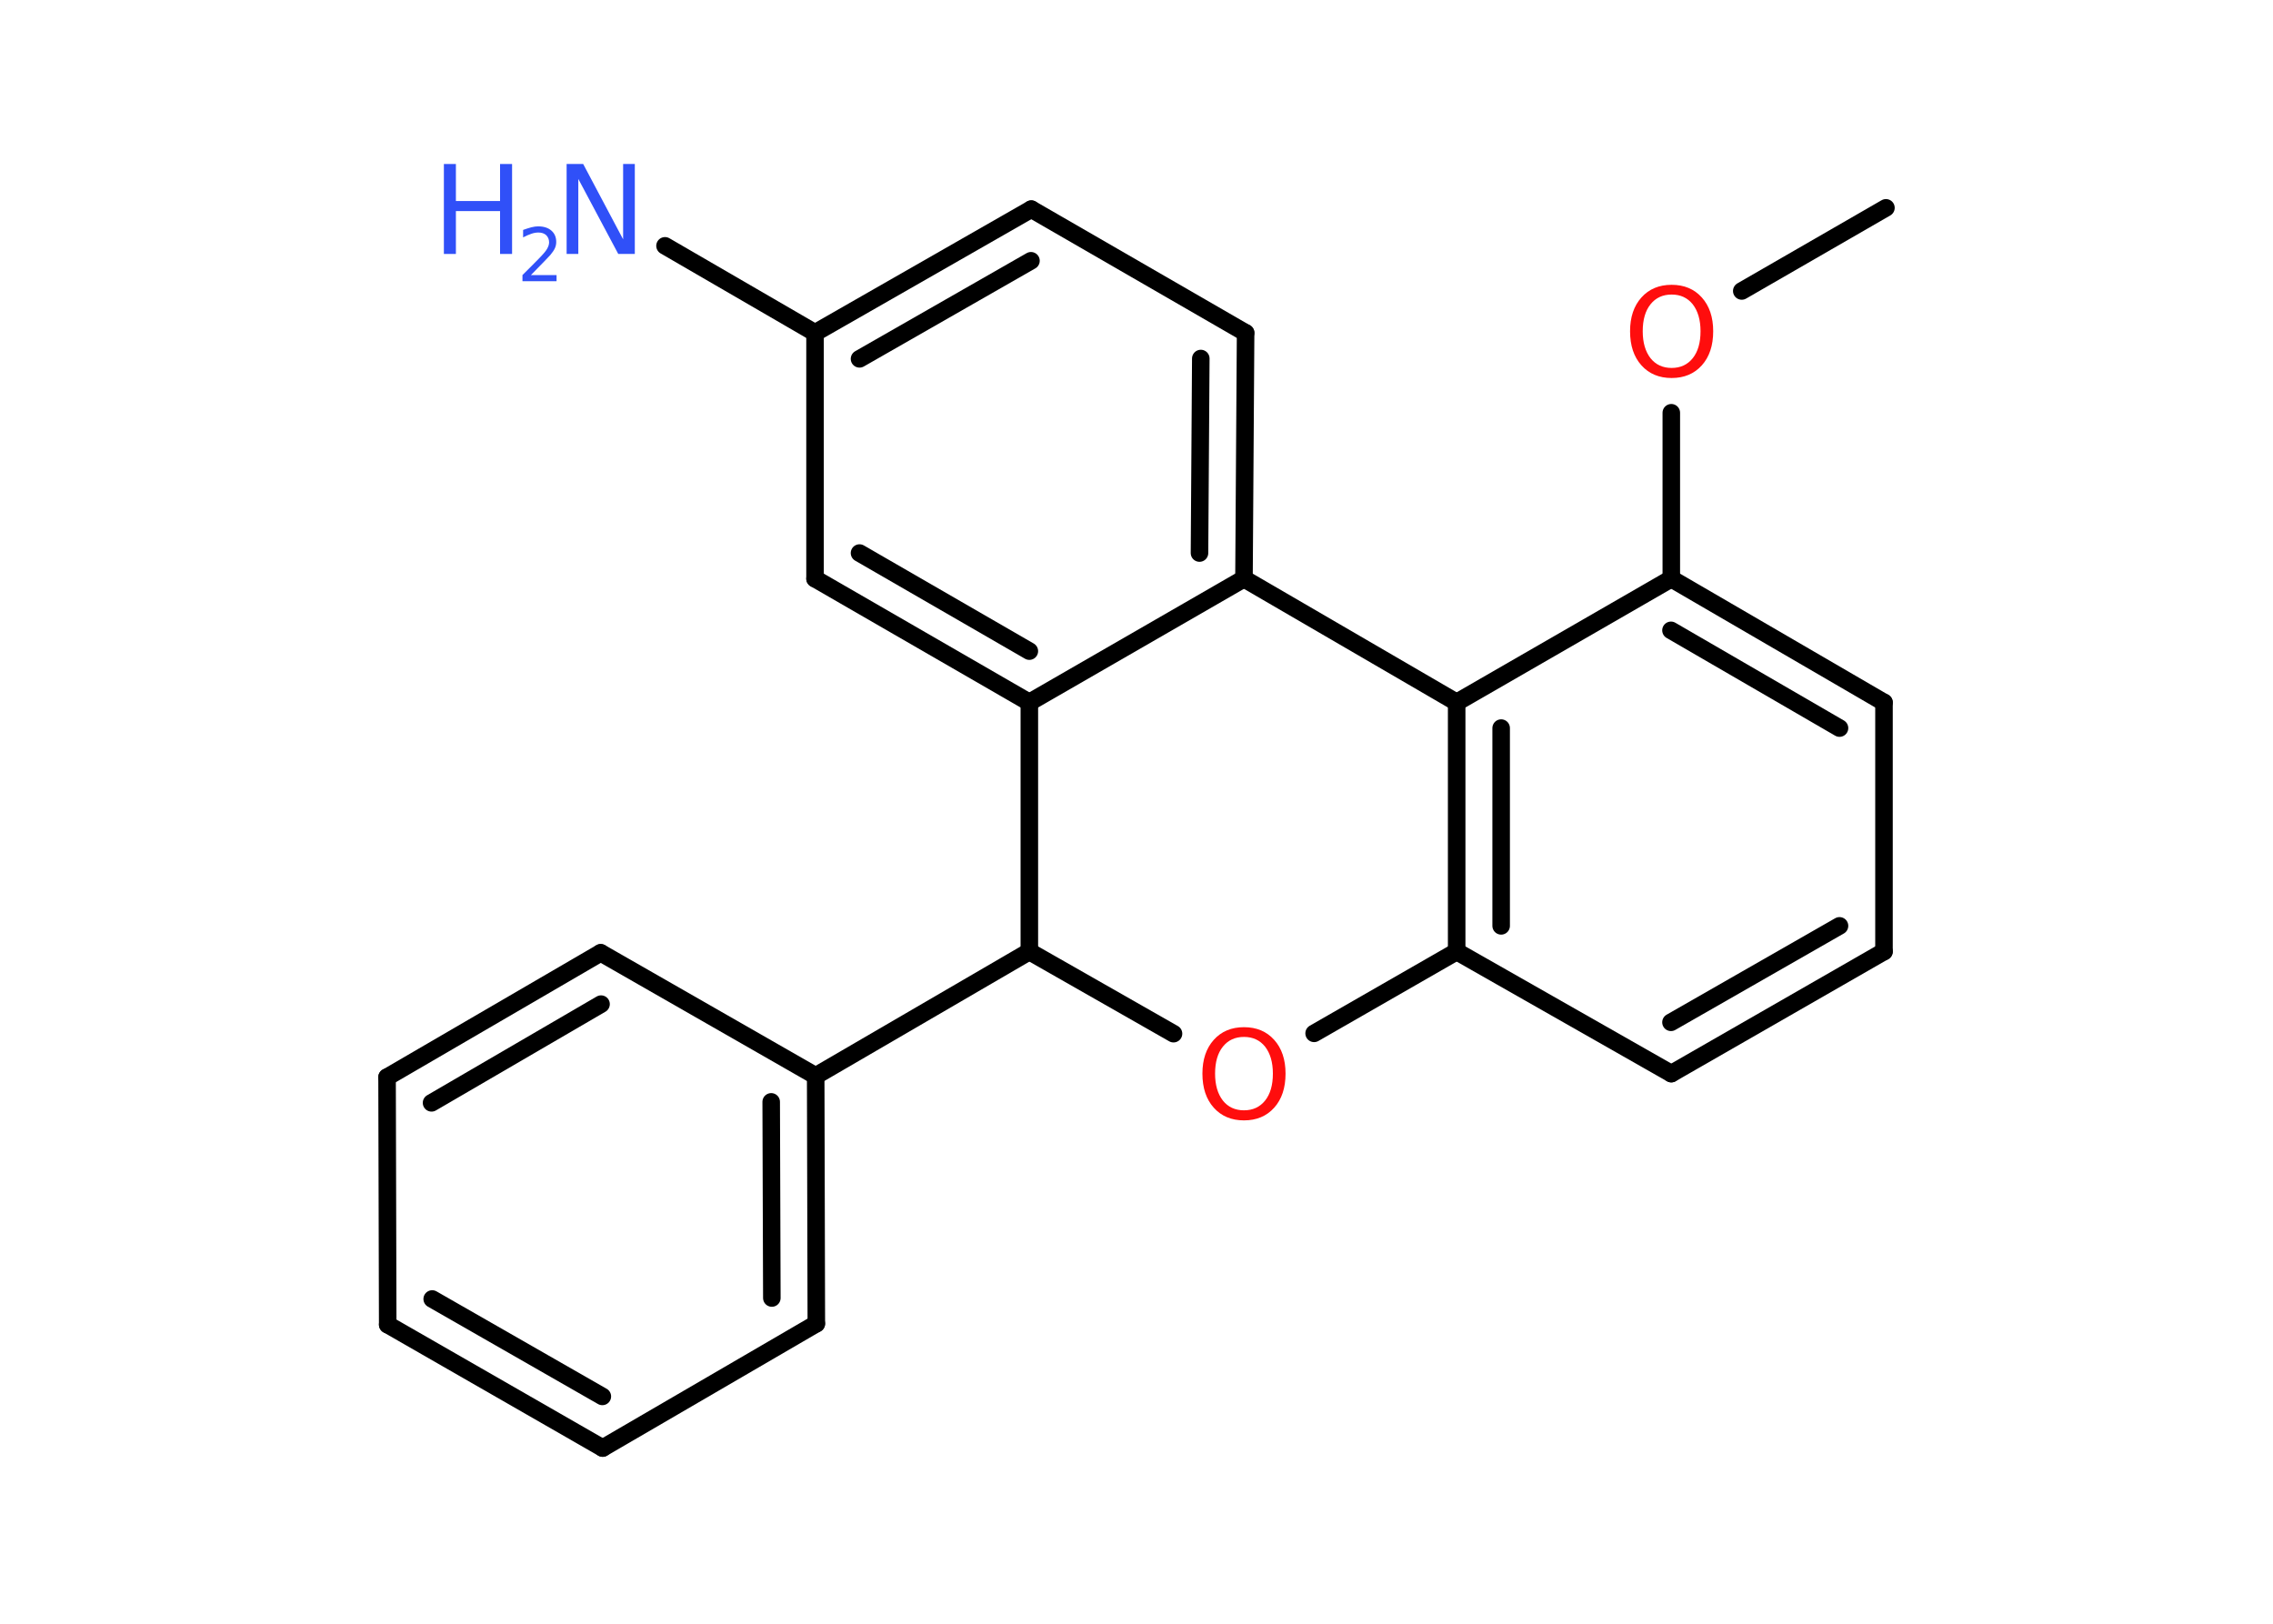 <?xml version='1.0' encoding='UTF-8'?>
<!DOCTYPE svg PUBLIC "-//W3C//DTD SVG 1.1//EN" "http://www.w3.org/Graphics/SVG/1.1/DTD/svg11.dtd">
<svg version='1.2' xmlns='http://www.w3.org/2000/svg' xmlns:xlink='http://www.w3.org/1999/xlink' width='70.0mm' height='50.0mm' viewBox='0 0 70.0 50.0'>
  <desc>Generated by the Chemistry Development Kit (http://github.com/cdk)</desc>
  <g stroke-linecap='round' stroke-linejoin='round' stroke='#000000' stroke-width='.54' fill='#3050F8'>
    <rect x='.0' y='.0' width='70.0' height='50.0' fill='#FFFFFF' stroke='none'/>
    <g id='mol1' class='mol'>
      <line id='mol1bnd1' class='bond' x1='58.08' y1='6.4' x2='53.64' y2='8.96'/>
      <line id='mol1bnd2' class='bond' x1='51.47' y1='12.71' x2='51.47' y2='17.82'/>
      <g id='mol1bnd3' class='bond'>
        <line x1='58.02' y1='21.63' x2='51.47' y2='17.82'/>
        <line x1='56.65' y1='22.42' x2='51.46' y2='19.41'/>
      </g>
      <line id='mol1bnd4' class='bond' x1='58.02' y1='21.63' x2='58.02' y2='29.3'/>
      <g id='mol1bnd5' class='bond'>
        <line x1='51.47' y1='33.06' x2='58.02' y2='29.3'/>
        <line x1='51.46' y1='31.48' x2='56.65' y2='28.51'/>
      </g>
      <line id='mol1bnd6' class='bond' x1='51.47' y1='33.06' x2='44.86' y2='29.3'/>
      <g id='mol1bnd7' class='bond'>
        <line x1='44.86' y1='21.63' x2='44.86' y2='29.3'/>
        <line x1='46.23' y1='22.42' x2='46.23' y2='28.51'/>
      </g>
      <line id='mol1bnd8' class='bond' x1='51.47' y1='17.82' x2='44.86' y2='21.63'/>
      <line id='mol1bnd9' class='bond' x1='44.86' y1='21.63' x2='38.31' y2='17.82'/>
      <g id='mol1bnd10' class='bond'>
        <line x1='38.31' y1='17.82' x2='38.36' y2='10.25'/>
        <line x1='36.94' y1='17.03' x2='36.98' y2='11.04'/>
      </g>
      <line id='mol1bnd11' class='bond' x1='38.36' y1='10.25' x2='31.76' y2='6.44'/>
      <g id='mol1bnd12' class='bond'>
        <line x1='31.76' y1='6.44' x2='25.1' y2='10.25'/>
        <line x1='31.75' y1='8.03' x2='26.47' y2='11.05'/>
      </g>
      <line id='mol1bnd13' class='bond' x1='25.1' y1='10.25' x2='20.48' y2='7.57'/>
      <line id='mol1bnd14' class='bond' x1='25.1' y1='10.25' x2='25.1' y2='17.82'/>
      <g id='mol1bnd15' class='bond'>
        <line x1='25.1' y1='17.82' x2='31.7' y2='21.63'/>
        <line x1='26.47' y1='17.03' x2='31.7' y2='20.05'/>
      </g>
      <line id='mol1bnd16' class='bond' x1='38.31' y1='17.82' x2='31.7' y2='21.63'/>
      <line id='mol1bnd17' class='bond' x1='31.7' y1='21.63' x2='31.7' y2='29.3'/>
      <line id='mol1bnd18' class='bond' x1='31.7' y1='29.3' x2='25.12' y2='33.13'/>
      <g id='mol1bnd19' class='bond'>
        <line x1='25.14' y1='40.76' x2='25.12' y2='33.13'/>
        <line x1='23.77' y1='39.97' x2='23.75' y2='33.93'/>
      </g>
      <line id='mol1bnd20' class='bond' x1='25.14' y1='40.76' x2='18.56' y2='44.59'/>
      <g id='mol1bnd21' class='bond'>
        <line x1='11.94' y1='40.79' x2='18.56' y2='44.59'/>
        <line x1='13.31' y1='40.0' x2='18.55' y2='43.0'/>
      </g>
      <line id='mol1bnd22' class='bond' x1='11.94' y1='40.79' x2='11.92' y2='33.17'/>
      <g id='mol1bnd23' class='bond'>
        <line x1='18.5' y1='29.34' x2='11.92' y2='33.17'/>
        <line x1='18.51' y1='30.92' x2='13.29' y2='33.96'/>
      </g>
      <line id='mol1bnd24' class='bond' x1='25.12' y1='33.13' x2='18.5' y2='29.34'/>
      <line id='mol1bnd25' class='bond' x1='31.7' y1='29.3' x2='36.14' y2='31.83'/>
      <line id='mol1bnd26' class='bond' x1='44.86' y1='29.3' x2='40.47' y2='31.82'/>
      <path id='mol1atm2' class='atom' d='M51.48 9.07q-.41 .0 -.65 .3q-.24 .3 -.24 .83q.0 .52 .24 .83q.24 .3 .65 .3q.41 .0 .65 -.3q.24 -.3 .24 -.83q.0 -.52 -.24 -.83q-.24 -.3 -.65 -.3zM51.48 8.77q.58 .0 .93 .39q.35 .39 .35 1.04q.0 .66 -.35 1.05q-.35 .39 -.93 .39q-.58 .0 -.93 -.39q-.35 -.39 -.35 -1.05q.0 -.65 .35 -1.04q.35 -.39 .93 -.39z' stroke='none' fill='#FF0D0D'/>
      <g id='mol1atm13' class='atom'>
        <path d='M17.46 5.05h.5l1.23 2.32v-2.32h.36v2.77h-.51l-1.23 -2.31v2.31h-.36v-2.77z' stroke='none'/>
        <path d='M13.67 5.05h.37v1.14h1.36v-1.14h.37v2.77h-.37v-1.32h-1.36v1.32h-.37v-2.77z' stroke='none'/>
        <path d='M16.36 8.47h.78v.19h-1.05v-.19q.13 -.13 .35 -.35q.22 -.22 .28 -.29q.11 -.12 .15 -.21q.04 -.08 .04 -.16q.0 -.13 -.09 -.22q-.09 -.08 -.24 -.08q-.11 .0 -.22 .04q-.12 .04 -.25 .11v-.23q.14 -.05 .25 -.08q.12 -.03 .21 -.03q.26 .0 .41 .13q.15 .13 .15 .35q.0 .1 -.04 .19q-.04 .09 -.14 .21q-.03 .03 -.18 .19q-.15 .15 -.42 .43z' stroke='none'/>
      </g>
      <path id='mol1atm23' class='atom' d='M38.31 31.93q-.41 .0 -.65 .3q-.24 .3 -.24 .83q.0 .52 .24 .83q.24 .3 .65 .3q.41 .0 .65 -.3q.24 -.3 .24 -.83q.0 -.52 -.24 -.83q-.24 -.3 -.65 -.3zM38.31 31.63q.58 .0 .93 .39q.35 .39 .35 1.04q.0 .66 -.35 1.05q-.35 .39 -.93 .39q-.58 .0 -.93 -.39q-.35 -.39 -.35 -1.05q.0 -.65 .35 -1.04q.35 -.39 .93 -.39z' stroke='none' fill='#FF0D0D'/>
    </g>
  </g>
</svg>
